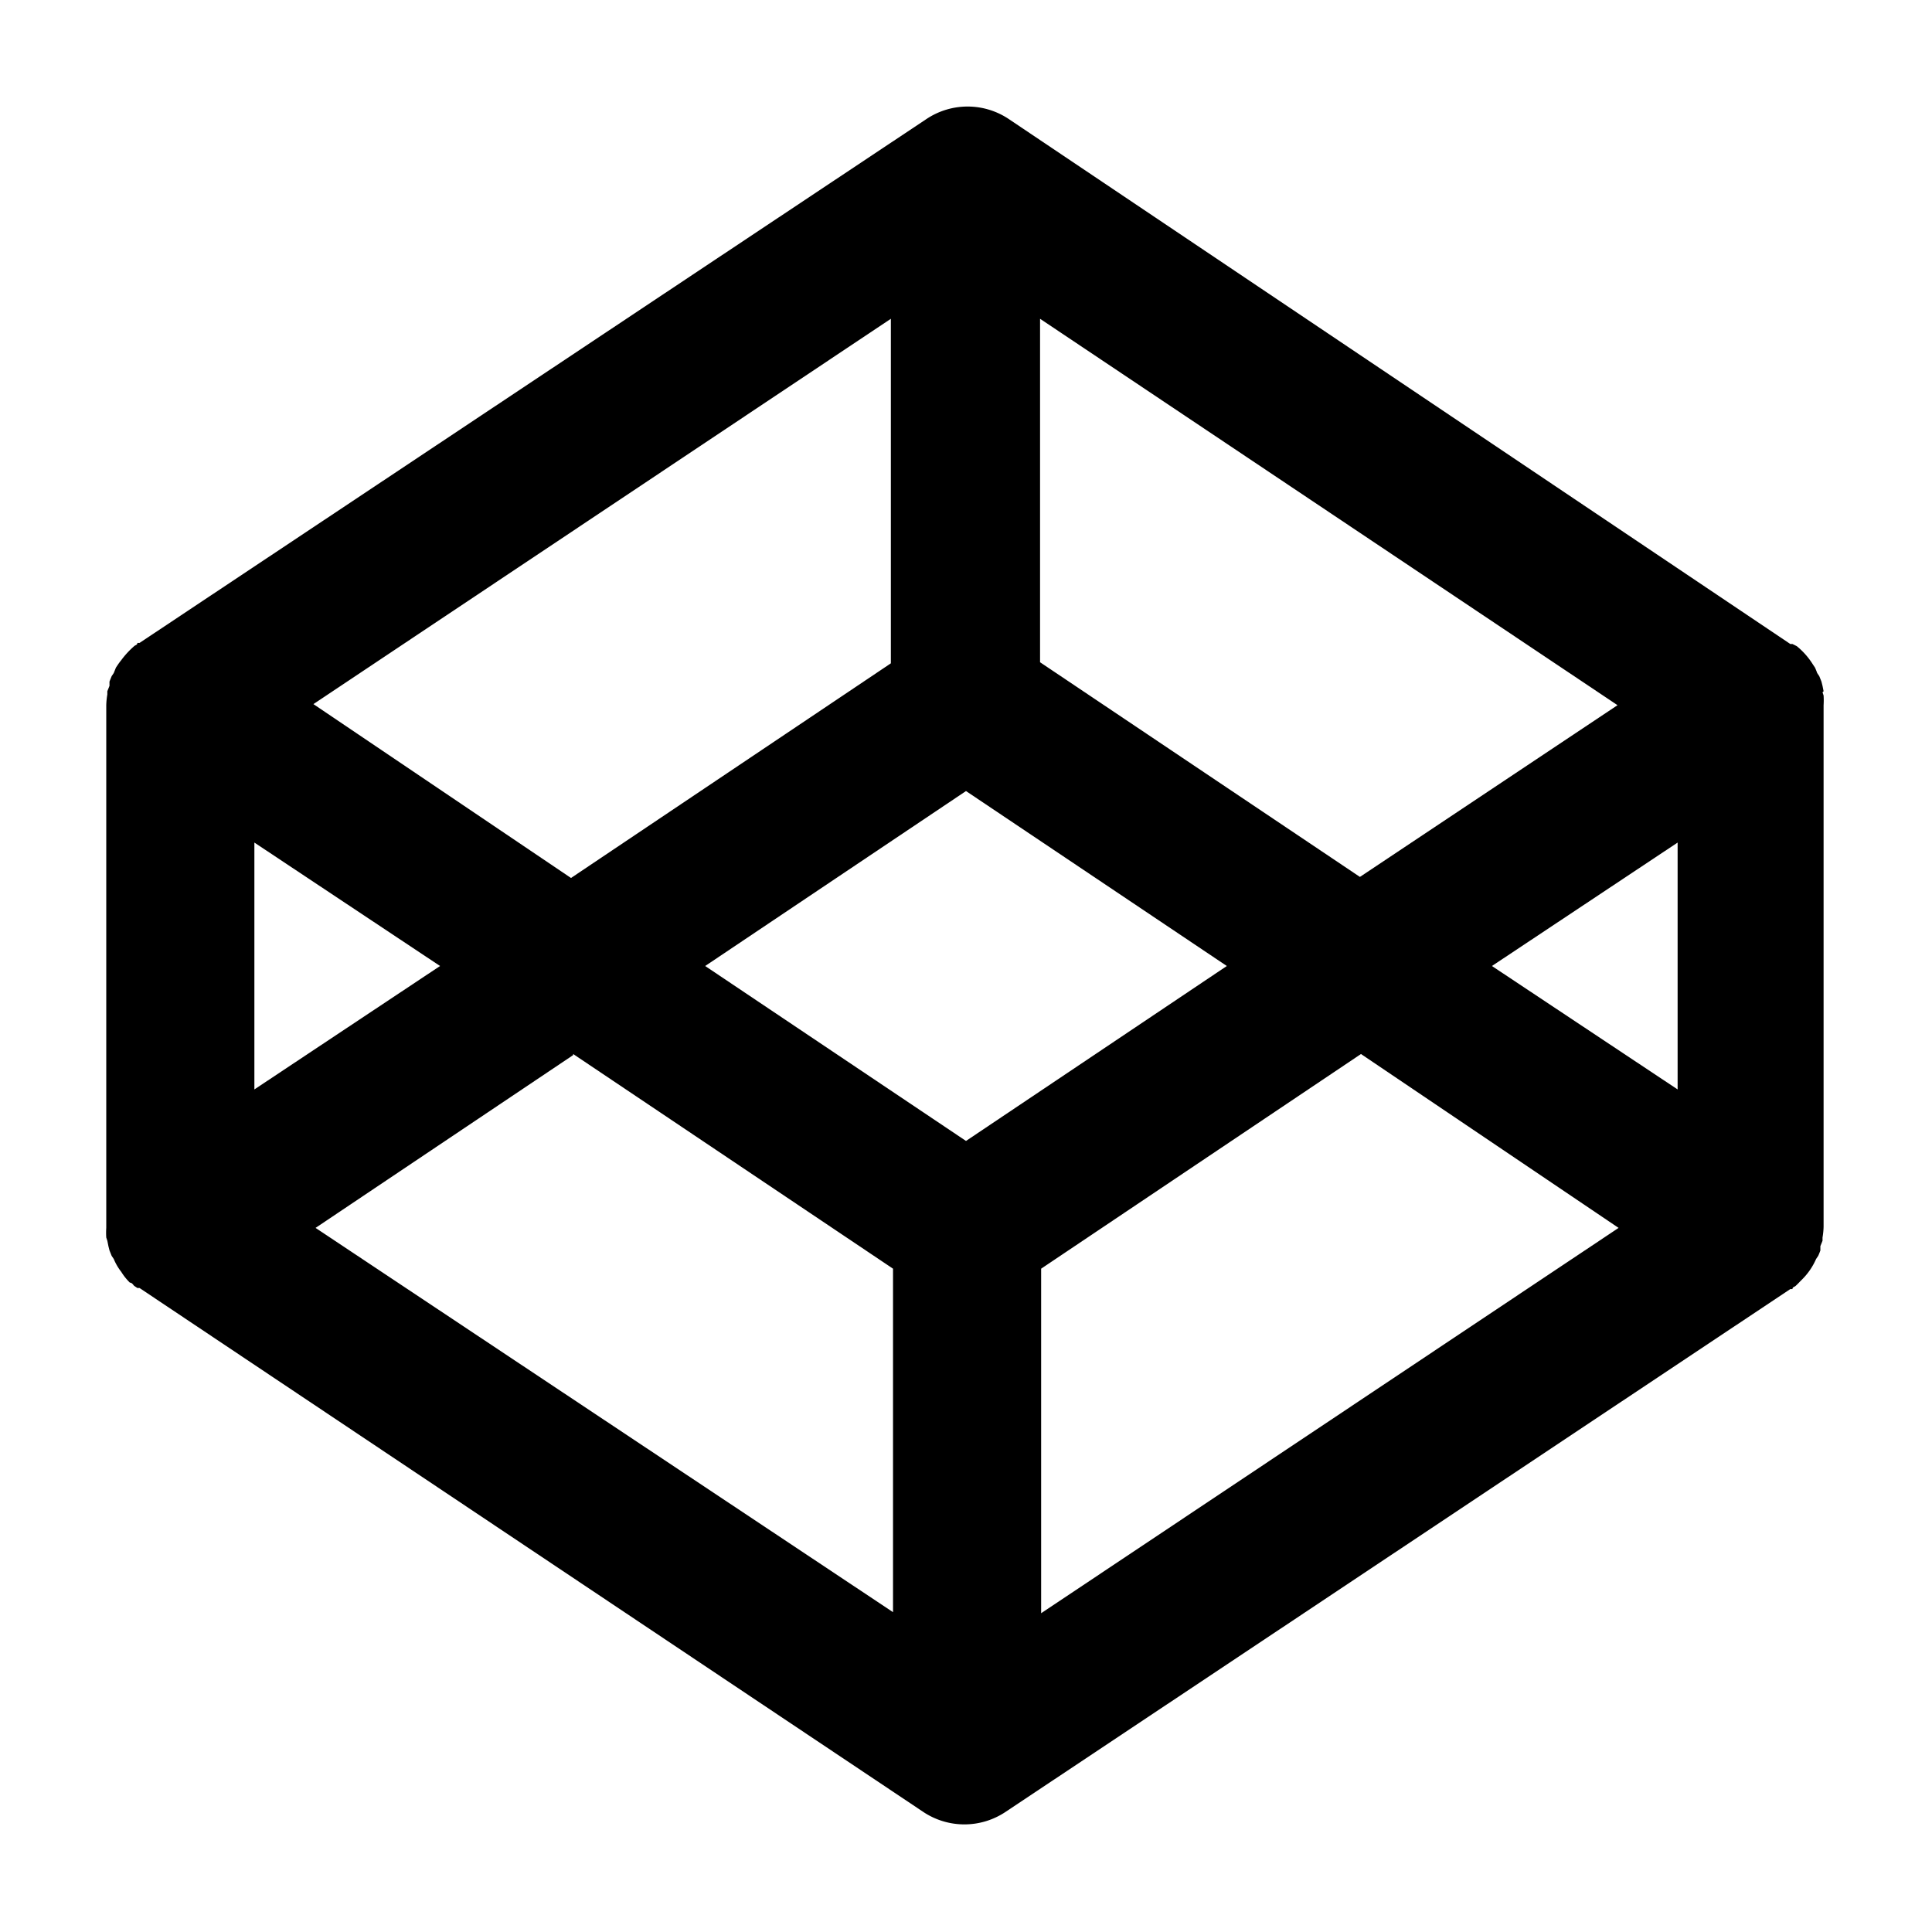 <svg aria-hidden="true" class="d-svg d-svg--system d-svg--Codepen d-svg--size20" height="24" viewBox="0 0 18 18" width="24" xmlns="http://www.w3.org/2000/svg">
  <path d="M12.67 8.17l-2.98-2v-3.2l5.38 3.6-2.4 1.6zM13.9 9l1.73-1.15v2.3L13.9 9zm-4.2 2.82l2.98-2 2.4 1.62-5.38 3.59v-3.2zm-4.36-2l2.98 2v3.2l-5.38-3.58 2.4-1.61zM4.1 9l-1.73 1.15v-2.3L4.1 9zm4.2-2.82l-2.98 2-2.4-1.62L8.3 2.97v3.2zm.7 4.45L6.57 9 9 7.37 11.43 9 9 10.63zm7.99-4.19l-.01-.05-.01-.04-.02-.05-.02-.03a.6.6 0 0 0-.02-.05l-.02-.03a.69.69 0 0 0-.15-.17L16.7 6h-.02L9.4 1.11a.69.69 0 0 0-.77 0L1.3 5.99h-.02c0 .02-.02.02-.03.03a.81.81 0 0 0-.12.13.69.69 0 0 0-.03.04l-.02.03-.02.05-.02.03-.02.05v.04L1 6.44v.03a.7.7 0 0 0-.01.1v4.87a.7.7 0 0 0 0 .09l.01.03.01.05.01.04.02.05.02.03a.51.51 0 0 0 .07.12.53.53 0 0 0 .08.1c.02 0 .03.02.04.03l.03.02h.02l7.3 4.88a.69.69 0 0 0 .77 0l7.31-4.87h.02c0-.02.02-.02.03-.03a.72.72 0 0 0 .04-.04l.02-.02a.62.62 0 0 0 .13-.19l.02-.03a.6.6 0 0 0 .02-.05v-.04l.02-.05v-.03a.7.7 0 0 0 .01-.1V6.57a.7.7 0 0 0 0-.09l-.01-.03z" />
</svg>
